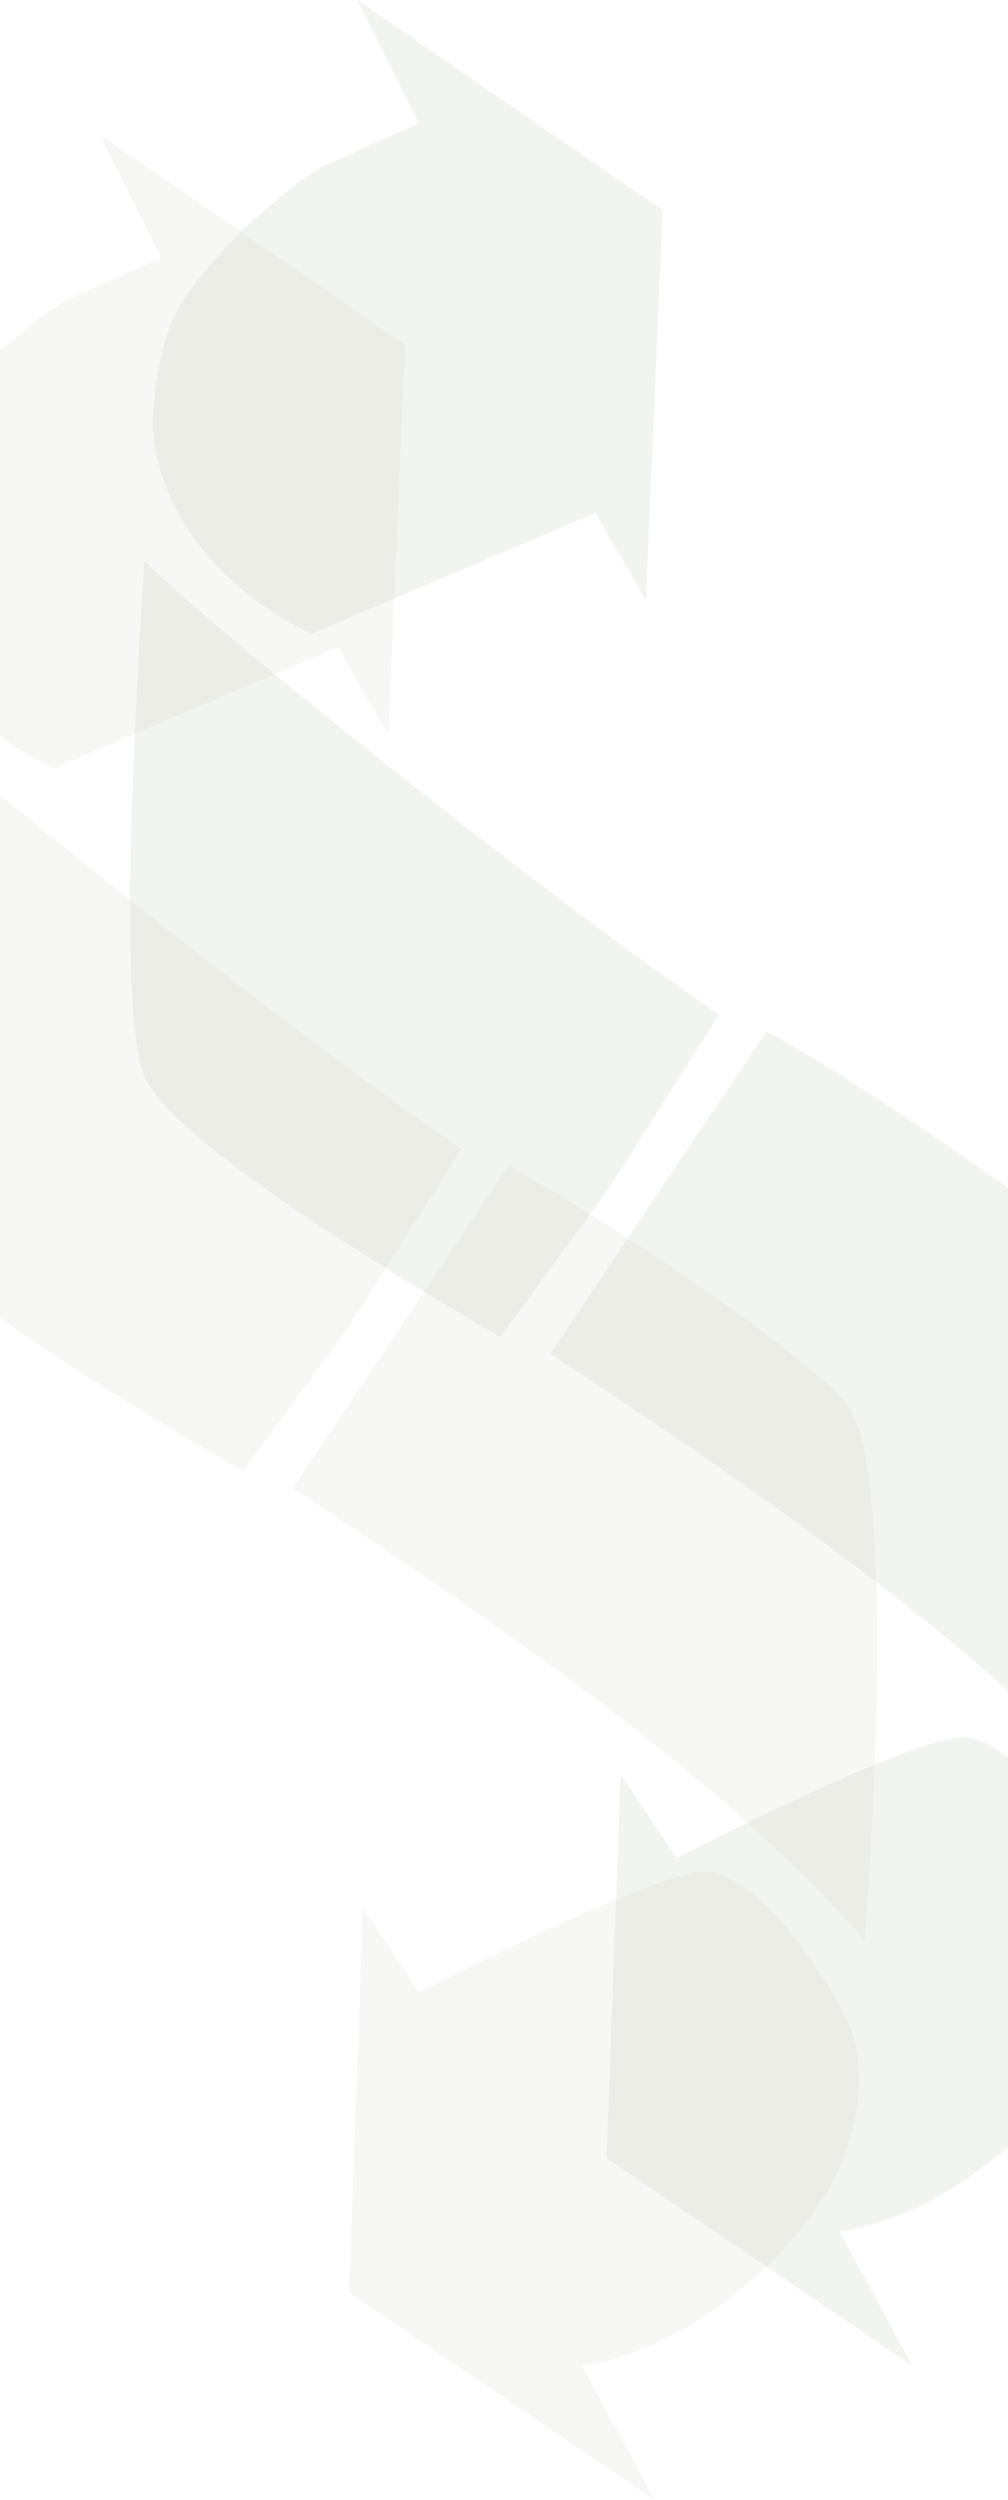 <svg width="1440" height="3571" viewBox="0 0 1440 3571" fill="none" xmlns="http://www.w3.org/2000/svg">
<path d="M-161.55 1729.36C-199.985 1636.48 -174.896 1194.22 -161.55 992.711C-113.507 1048.76 366.928 1441.11 659.193 1641.29L499.048 1893.51L346.91 2101.7C197.442 2014.95 -123.115 1822.25 -161.55 1729.36Z" fill="#50623A" fill-opacity="0.05"/>
<path d="M726.823 1665.31L418.544 2125.72C886.968 2433.99 1079.14 2598.14 1235.28 2770.29C1259.3 2454.01 1263.31 2117.71 1219.27 2021.62C1187.33 1951.94 828.226 1719.39 726.823 1665.31Z" fill="#50623A" fill-opacity="0.05"/>
<path d="M-149.971 796.537C-147.302 751.163 -141.964 668.423 -97.924 608.37C-65.669 564.386 -32.531 532.302 -21.855 520.291C86.243 424.206 99.855 427.409 106.261 424.206C112.667 421.003 191.672 385.505 230.373 368.156L142.294 192L578.689 492.267L554.667 1048.76L482.602 924.65L78.236 1096.8C4.836 1067.44 -143.565 959.882 -149.971 796.537Z" fill="#50623A" fill-opacity="0.05"/>
<path d="M518.634 2726.25L498.616 3274.74L935.011 3571L830.917 3378.83C882.964 3374.83 1016.69 3332.39 1135.19 3194.67C1253.7 3056.94 1232.61 2926.43 1207.26 2878.39C1168.56 2806.32 1072.74 2664.6 999.069 2674.2C925.402 2683.81 701.466 2792.98 598.707 2846.36L518.634 2726.25Z" fill="#50623A" fill-opacity="0.05"/>
<path d="M206.45 1537.36C168.015 1444.48 193.104 1002.22 206.45 800.711C254.493 856.761 734.928 1249.11 1027.19 1449.29L867.048 1701.51L714.91 1909.7C565.442 1822.95 244.885 1630.25 206.45 1537.36Z" fill="#789461" fill-opacity="0.1"/>
<path d="M1094.82 1473.31L786.544 1933.72C1254.97 2241.99 1447.14 2406.14 1603.28 2578.29C1627.3 2262.01 1631.31 1925.71 1587.27 1829.62C1555.33 1759.94 1196.23 1527.39 1094.82 1473.31Z" fill="#789461" fill-opacity="0.1"/>
<path d="M218.029 604.537C220.698 559.163 226.036 476.423 270.076 416.37C302.331 372.386 335.469 340.302 346.145 328.291C454.243 232.206 467.855 235.409 474.261 232.206C480.667 229.003 559.672 193.505 598.373 176.156L510.294 0L946.689 300.267L922.667 856.761L850.602 732.65L446.236 904.803C372.836 875.444 224.435 767.882 218.029 604.537Z" fill="#789461" fill-opacity="0.1"/>
<path d="M886.634 2534.25L866.616 3082.74L1303.01 3379L1198.92 3186.83C1250.96 3182.83 1384.69 3140.39 1503.19 3002.67C1621.7 2864.94 1600.61 2734.43 1575.26 2686.39C1536.56 2614.32 1440.74 2472.6 1367.07 2482.2C1293.4 2491.81 1069.47 2600.98 966.707 2654.36L886.634 2534.25Z" fill="#789461" fill-opacity="0.1"/>
</svg>
